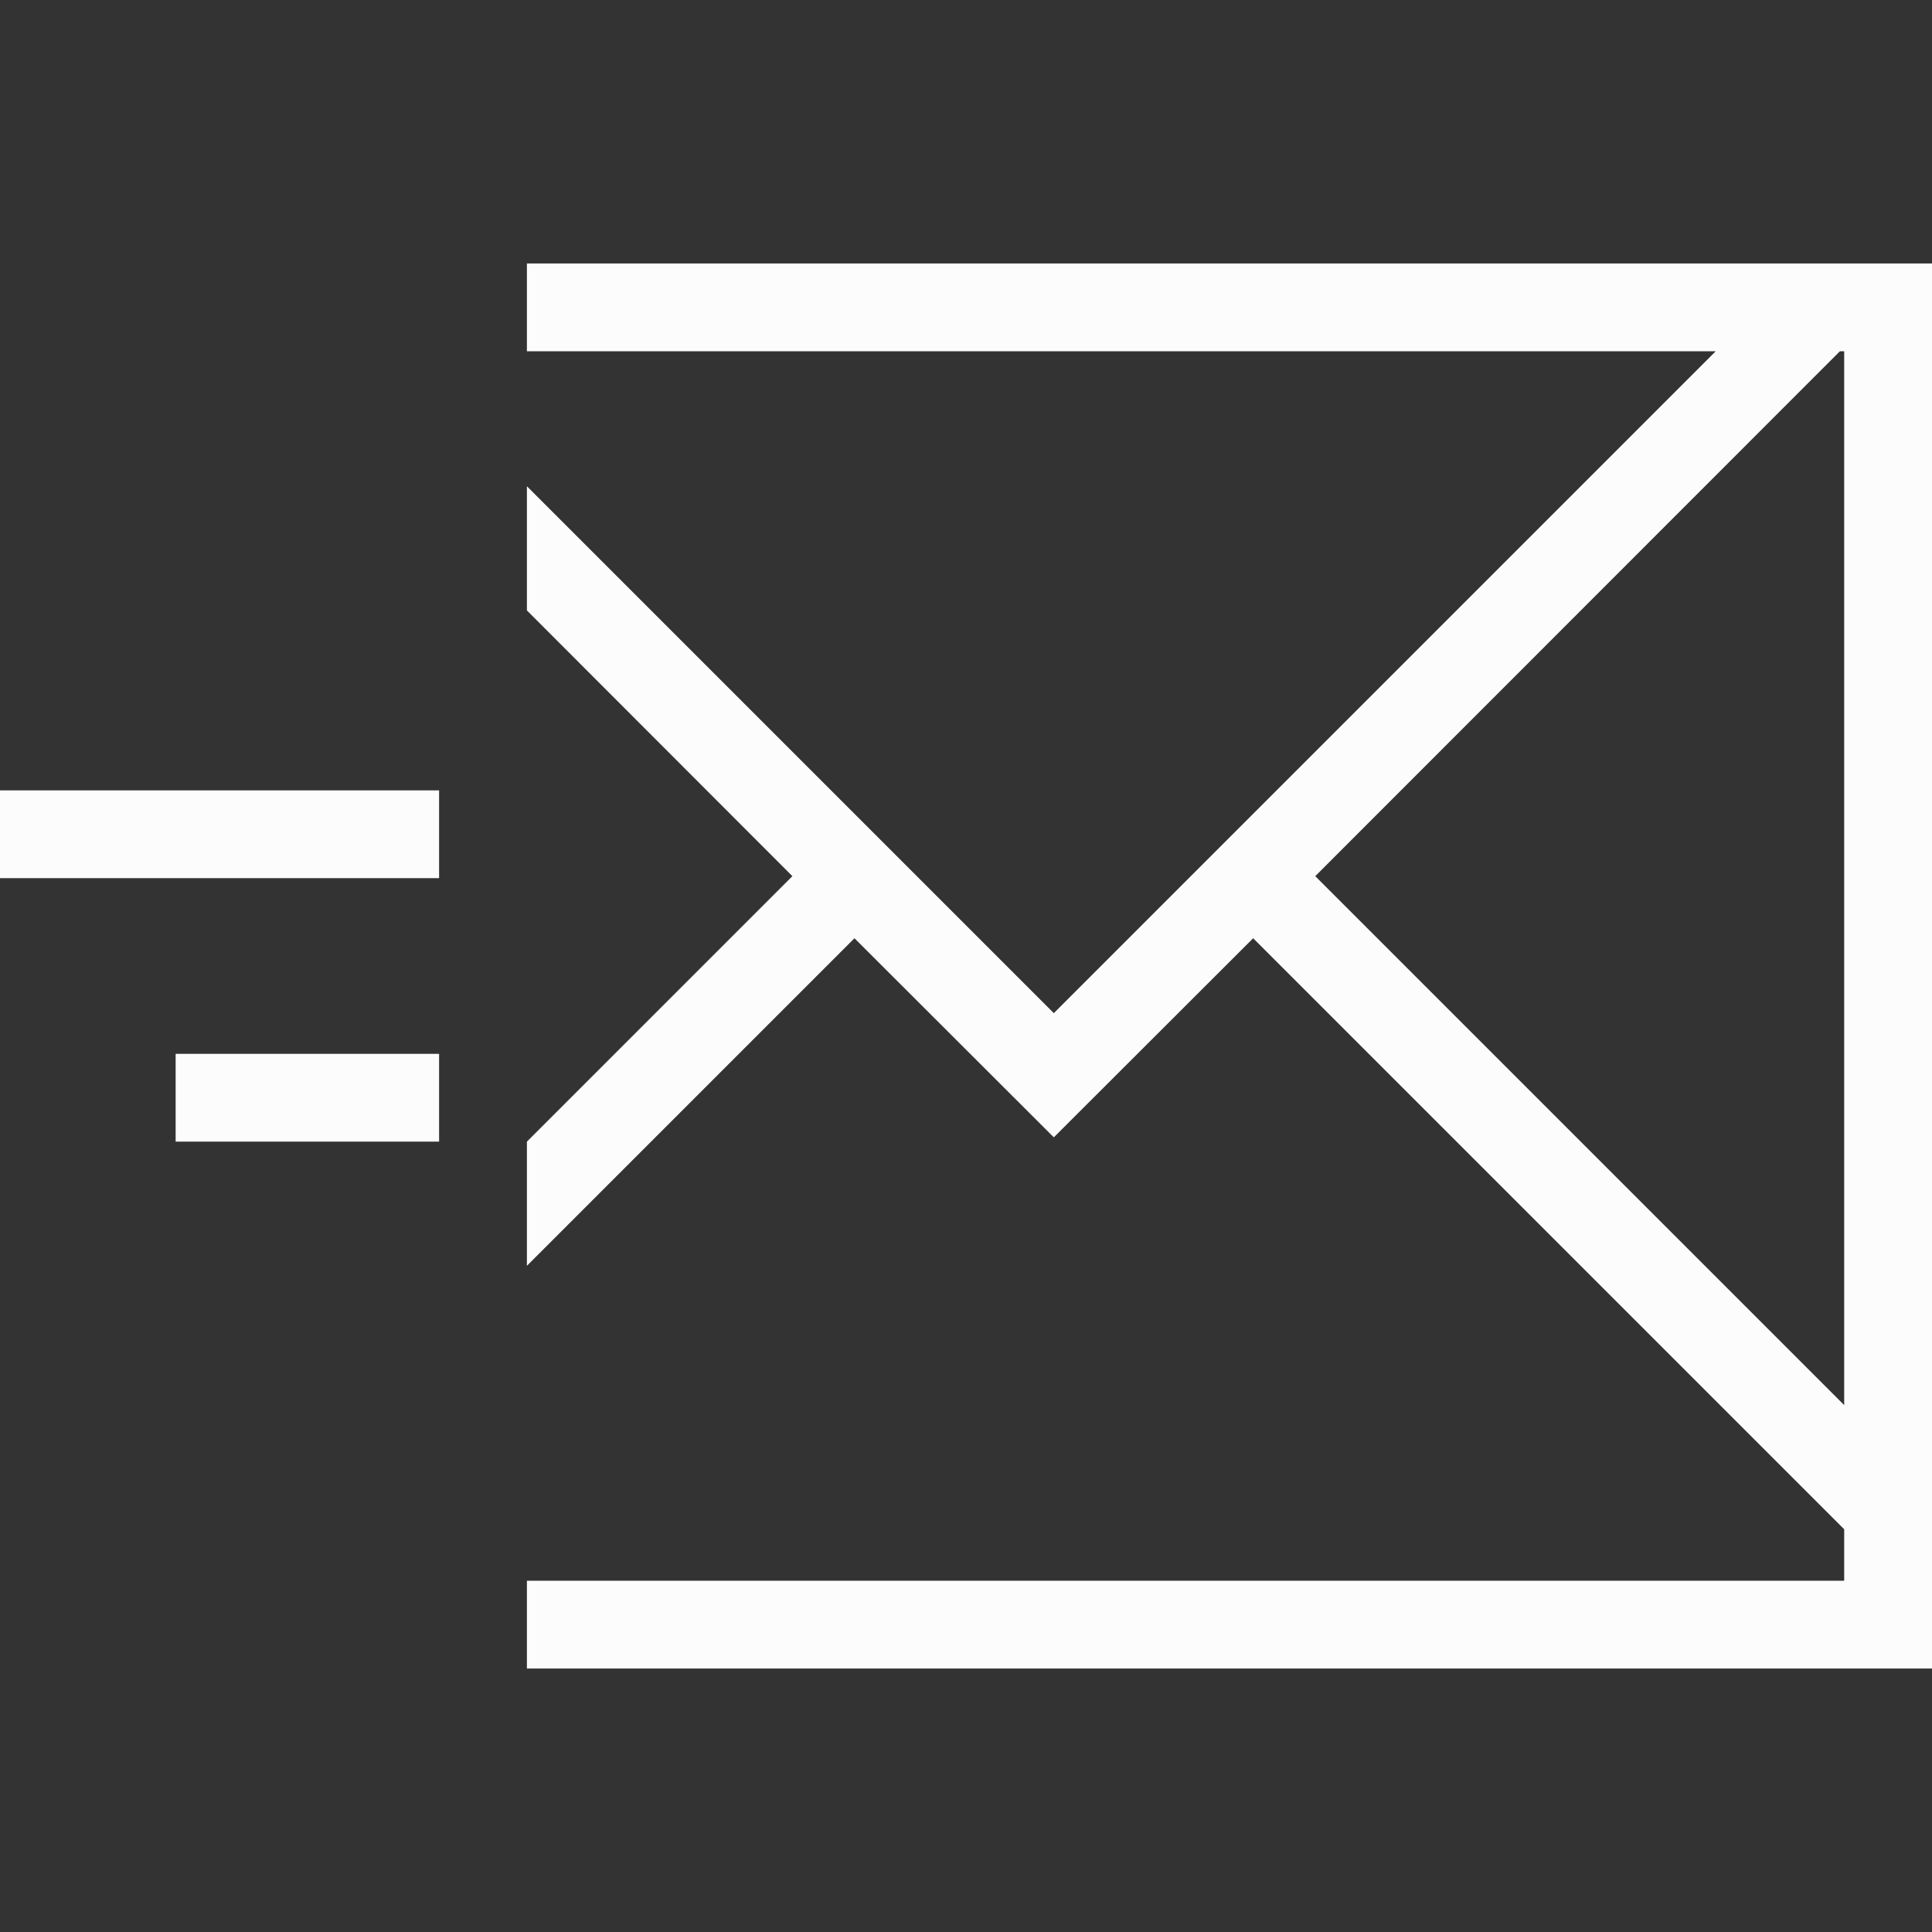 <?xml version="1.0" encoding="UTF-8"?>
<svg xmlns="http://www.w3.org/2000/svg" viewBox="0 0 22 22">
<rect x="0" y="0" width="22" height="22" fill="#333333" stroke="none"/>
<defs id="defs3051">

</defs>
<path style="fill:#fcfcfc;fill-opacity:1;stroke:none" d="M 6 3 L 6 4 L 19.537 4 L 12 11.537 L 6 5.537 L 6 6.951 L 9.023 9.977 L 6 13 L 6 14.414 L 9.73 10.684 L 12 12.951 L 14.27 10.684 L 20.537 16.951 L 21 17.414 L 21 18 L 6 18 L 6 19 L 22 19 L 22 18.414 L 22 18 L 22 17 L 22 3 L 21.951 3 L 21 3 L 6 3 z M 20.951 4 L 21 4 L 21 16 L 14.977 9.977 L 20.951 4 z M 0 9 L 0 10 L 5 10 L 5 9 L 0 9 z M 2 12 L 2 13 L 5 13 L 5 12 L 2 12 z " />
</svg>
